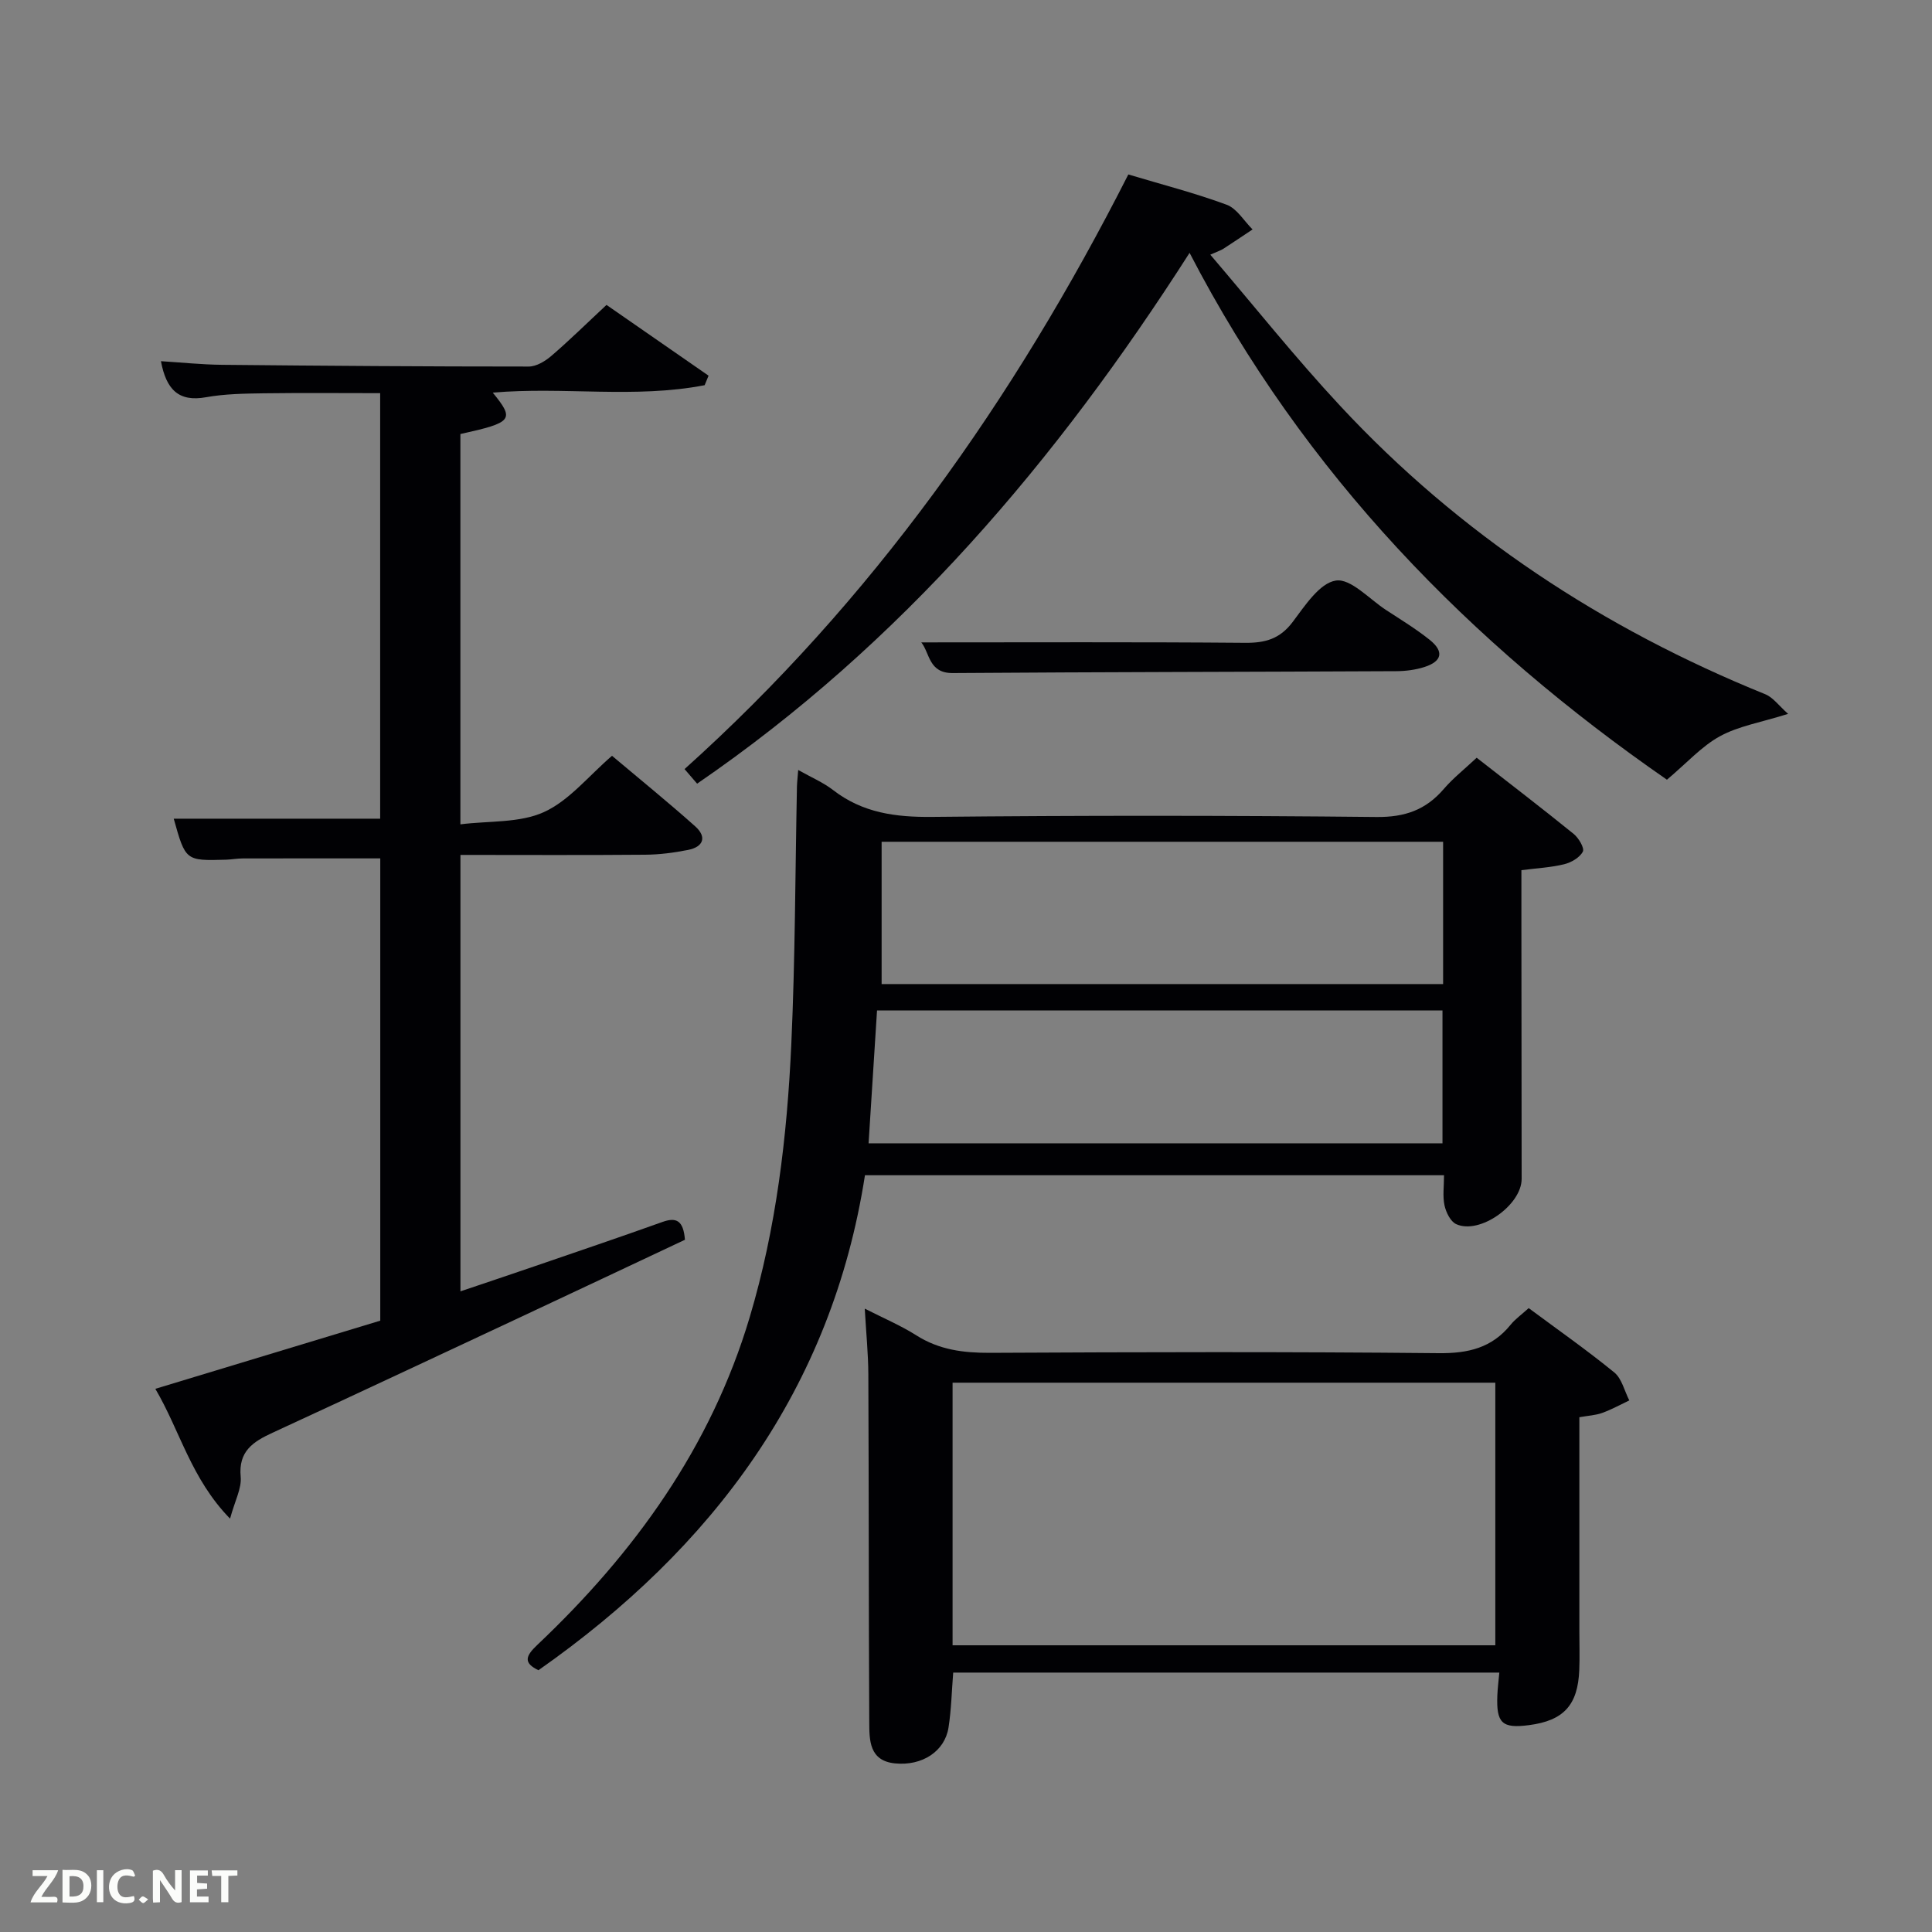 <svg enable-background="new 0 0 400 400" viewBox="0 0 400 400" xmlns="http://www.w3.org/2000/svg"><rect x="0" y="0" width="400" height="400" fill="#808080" stroke="none"/><path d="m165.26 159.42c2.71 1.53 5.18 2.57 7.22 4.15 6.12 4.74 12.95 5.64 20.54 5.56 30.65-.31 61.32-.3 91.97.02 5.87.06 10.2-1.46 13.92-5.79 1.93-2.25 4.31-4.12 6.82-6.48 6.81 5.32 13.53 10.46 20.09 15.78 1.03.84 2.27 2.94 1.89 3.66-.64 1.23-2.39 2.25-3.86 2.61-2.72.67-5.58.81-8.86 1.23v10.44c.02 17.83.03 35.66.05 53.48 0 5.41-8.68 11.58-13.54 9.37-1.19-.54-2.12-2.45-2.43-3.89-.41-1.89-.1-3.94-.1-6.24-39.85 0-79.43 0-119.89 0-6.85 44.11-31.41 77.1-67.6 102.48-3.1-1.49-2.75-2.87-.25-5.23 20.14-19.05 35.97-40.97 43.99-67.86 5.49-18.41 7.74-37.4 8.61-56.49.81-17.78.81-35.61 1.17-53.41.03-.94.15-1.88.26-3.39zm133.52 14.86c-38.98 0-77.53 0-116.25 0v29.46h116.25c0-9.87 0-19.46 0-29.46zm-118.95 62.43h118.82c0-9.35 0-18.39 0-27.5-39.11 0-77.87 0-117.07 0-.58 9.1-1.15 18.02-1.75 27.5z" fill="#010104"/><path d="m102.02 81.29c4.58 5.61 4.13 6.18-6.7 8.57v80.81c5.96-.75 12.27-.25 17.3-2.54 5.23-2.38 9.22-7.46 14.09-11.65 5.85 4.93 11.65 9.63 17.22 14.6 2.46 2.2 1.72 4.26-1.48 4.89-2.92.58-5.92.97-8.89.99-12.64.11-25.28.04-38.23.04v90.36c5.27-1.78 10.37-3.48 15.46-5.23 8.79-3.02 17.59-6 26.34-9.13 2.89-1.04 4.36-.33 4.68 3.68-11.56 5.44-23.39 11.03-35.25 16.58-16.7 7.82-33.4 15.65-50.15 23.38-4 1.85-7.08 3.81-6.58 9.11.23 2.38-1.18 4.91-2.2 8.67-8.1-8.31-10.35-18.19-15.47-26.88 15.95-4.83 31.16-9.44 46.57-14.11 0-32.05 0-63.97 0-95.71-9.6 0-19.02-.01-28.45.01-1.16 0-2.31.22-3.47.26-8.4.24-8.4.23-10.84-8.49h42.74c0-29.19 0-58.45 0-88.1-7.97 0-16.05-.08-24.12.03-3.98.06-8.02.11-11.92.81-5.7 1.03-8.25-1.59-9.35-7.46 4.31.27 8.49.71 12.67.75 21.16.21 42.32.36 63.47.36 1.59 0 3.42-1.11 4.71-2.22 3.78-3.25 7.34-6.76 11.4-10.54 7.07 4.9 14.1 9.78 21.13 14.65-.27.66-.54 1.31-.81 1.97-14.43 2.8-29.19.27-43.87 1.54z" fill="#010104"/><path d="m310.42 346.29c-37.78 0-75.33 0-113.07 0-.31 3.87-.39 7.66-.97 11.38-.77 4.92-5.45 7.99-11.09 7.42-5.35-.54-5.3-4.82-5.32-8.6-.13-23.98-.08-47.96-.19-71.94-.02-4.3-.46-8.6-.74-13.61 3.84 1.96 7.45 3.48 10.71 5.55 4.72 2.99 9.73 3.62 15.2 3.6 30.98-.16 61.96-.24 92.93.07 6.12.06 11.01-1.1 14.89-5.9.93-1.15 2.19-2.03 3.73-3.43 5.92 4.4 12 8.65 17.73 13.33 1.56 1.28 2.09 3.82 3.1 5.78-1.86.88-3.68 1.89-5.61 2.59-1.36.49-2.87.56-4.73.89v44.36c0 2.66.09 5.33-.02 7.99-.29 7.27-3.25 10.47-10.4 11.4-5.59.73-6.8-.4-6.56-6.19.06-1.47.25-2.93.41-4.69zm-113.2-5.65h112.37c0-18.4 0-36.45 0-54.37-37.66 0-74.91 0-112.37 0z" fill="#010104"/><path d="m233.61 36.12c7.1 2.13 13.86 3.86 20.36 6.27 2.13.79 3.59 3.36 5.36 5.11-2.02 1.34-4.02 2.7-6.05 4.01-.53.34-1.16.53-2.7 1.22 9.11 10.66 17.6 21.33 26.87 31.28 24.74 26.6 54.4 46.1 88.02 59.72 1.65.67 2.86 2.42 4.74 4.07-5.71 1.79-10.28 2.53-14.11 4.63-3.79 2.07-6.83 5.51-10.98 9-40.59-28.11-75.05-63.16-98.83-109.08-27.47 42.95-59.7 80.95-101.96 109.9-.98-1.13-1.71-1.98-2.6-3.02 38.72-34.77 68.14-76.35 91.88-123.11z" fill="#010104"/><path d="m190.74 133c22.6 0 44.85-.1 67.1.09 4.15.03 7.16-.83 9.78-4.3 2.54-3.36 5.57-8.07 8.95-8.59 3.08-.48 6.92 3.83 10.39 6.09 3.06 2 6.2 3.91 9.04 6.18 3.01 2.41 2.58 4.45-1.09 5.63-1.85.59-3.89.85-5.84.86-30.6.15-61.21.17-91.81.39-5.02.04-4.74-4.17-6.52-6.35z" fill="#010104"/><g fill="#fbfcfa"><path d="m37.59 393.81c-.92.31-1.52.05-2-.78-.7-1.2-1.52-2.34-2.47-3.78v4.59c-.55.03-.95.05-1.41.07-.03-.37-.06-.64-.06-.91 0-1.91 0-3.81 0-5.7 1.13-.41 1.77-.03 2.29.91.62 1.11 1.38 2.14 2.31 3.19v-4.2h1.35v6.61z"/><path d="m12.94 393.88v-6.75c1.9.19 3.93-.54 5.37 1.29.8 1.01.78 2.88.03 3.97-1.37 1.97-3.4 1.51-5.4 1.49m1.45-1.22c2.04.12 2.92-.58 2.89-2.21-.03-1.51-.98-2.19-2.89-2z"/><path d="m11.81 393.87h-5.49c.68-2.18 2.47-3.48 3.51-5.45h-3.08v-1.21h5.29c-.71 2.13-2.44 3.48-3.47 5.51.86 0 1.63.04 2.39-.01.79-.05 1.14.21.85 1.16"/><path d="m39.33 393.86v-6.61h3.7v1.07h-2.22v1.52c.68.04 1.34.09 2.07.13v1.07c-.72.05-1.38.09-2.1.14v1.48h2.4v1.19h-3.85z"/><path d="m27.71 388.56c-1.15-.3-2.46-.61-3.1.64-.37.73-.41 1.93-.06 2.67.63 1.35 1.99.93 3.17.68.35.94-.01 1.32-.93 1.46-1.62.25-3.05-.27-3.76-1.48-.72-1.24-.6-3.03.31-4.17.88-1.11 2.71-1.7 4-1.16.32.13.44.74.65 1.12-.1.08-.19.16-.28.24"/><path d="m49.15 387.24v1.07c-.59.02-1.17.05-1.87.08v5.44h-1.48v-5.44h-1.85c-.05-.4-.08-.73-.13-1.15z"/><path d="m20.06 387.21h1.33v6.62h-1.33z"/><path d="m30.68 393.25c-.49.38-.8.79-1.05.76-.32-.05-.6-.45-.9-.7.26-.24.51-.64.8-.67.29-.04.62.3 1.15.61"/></g></svg>